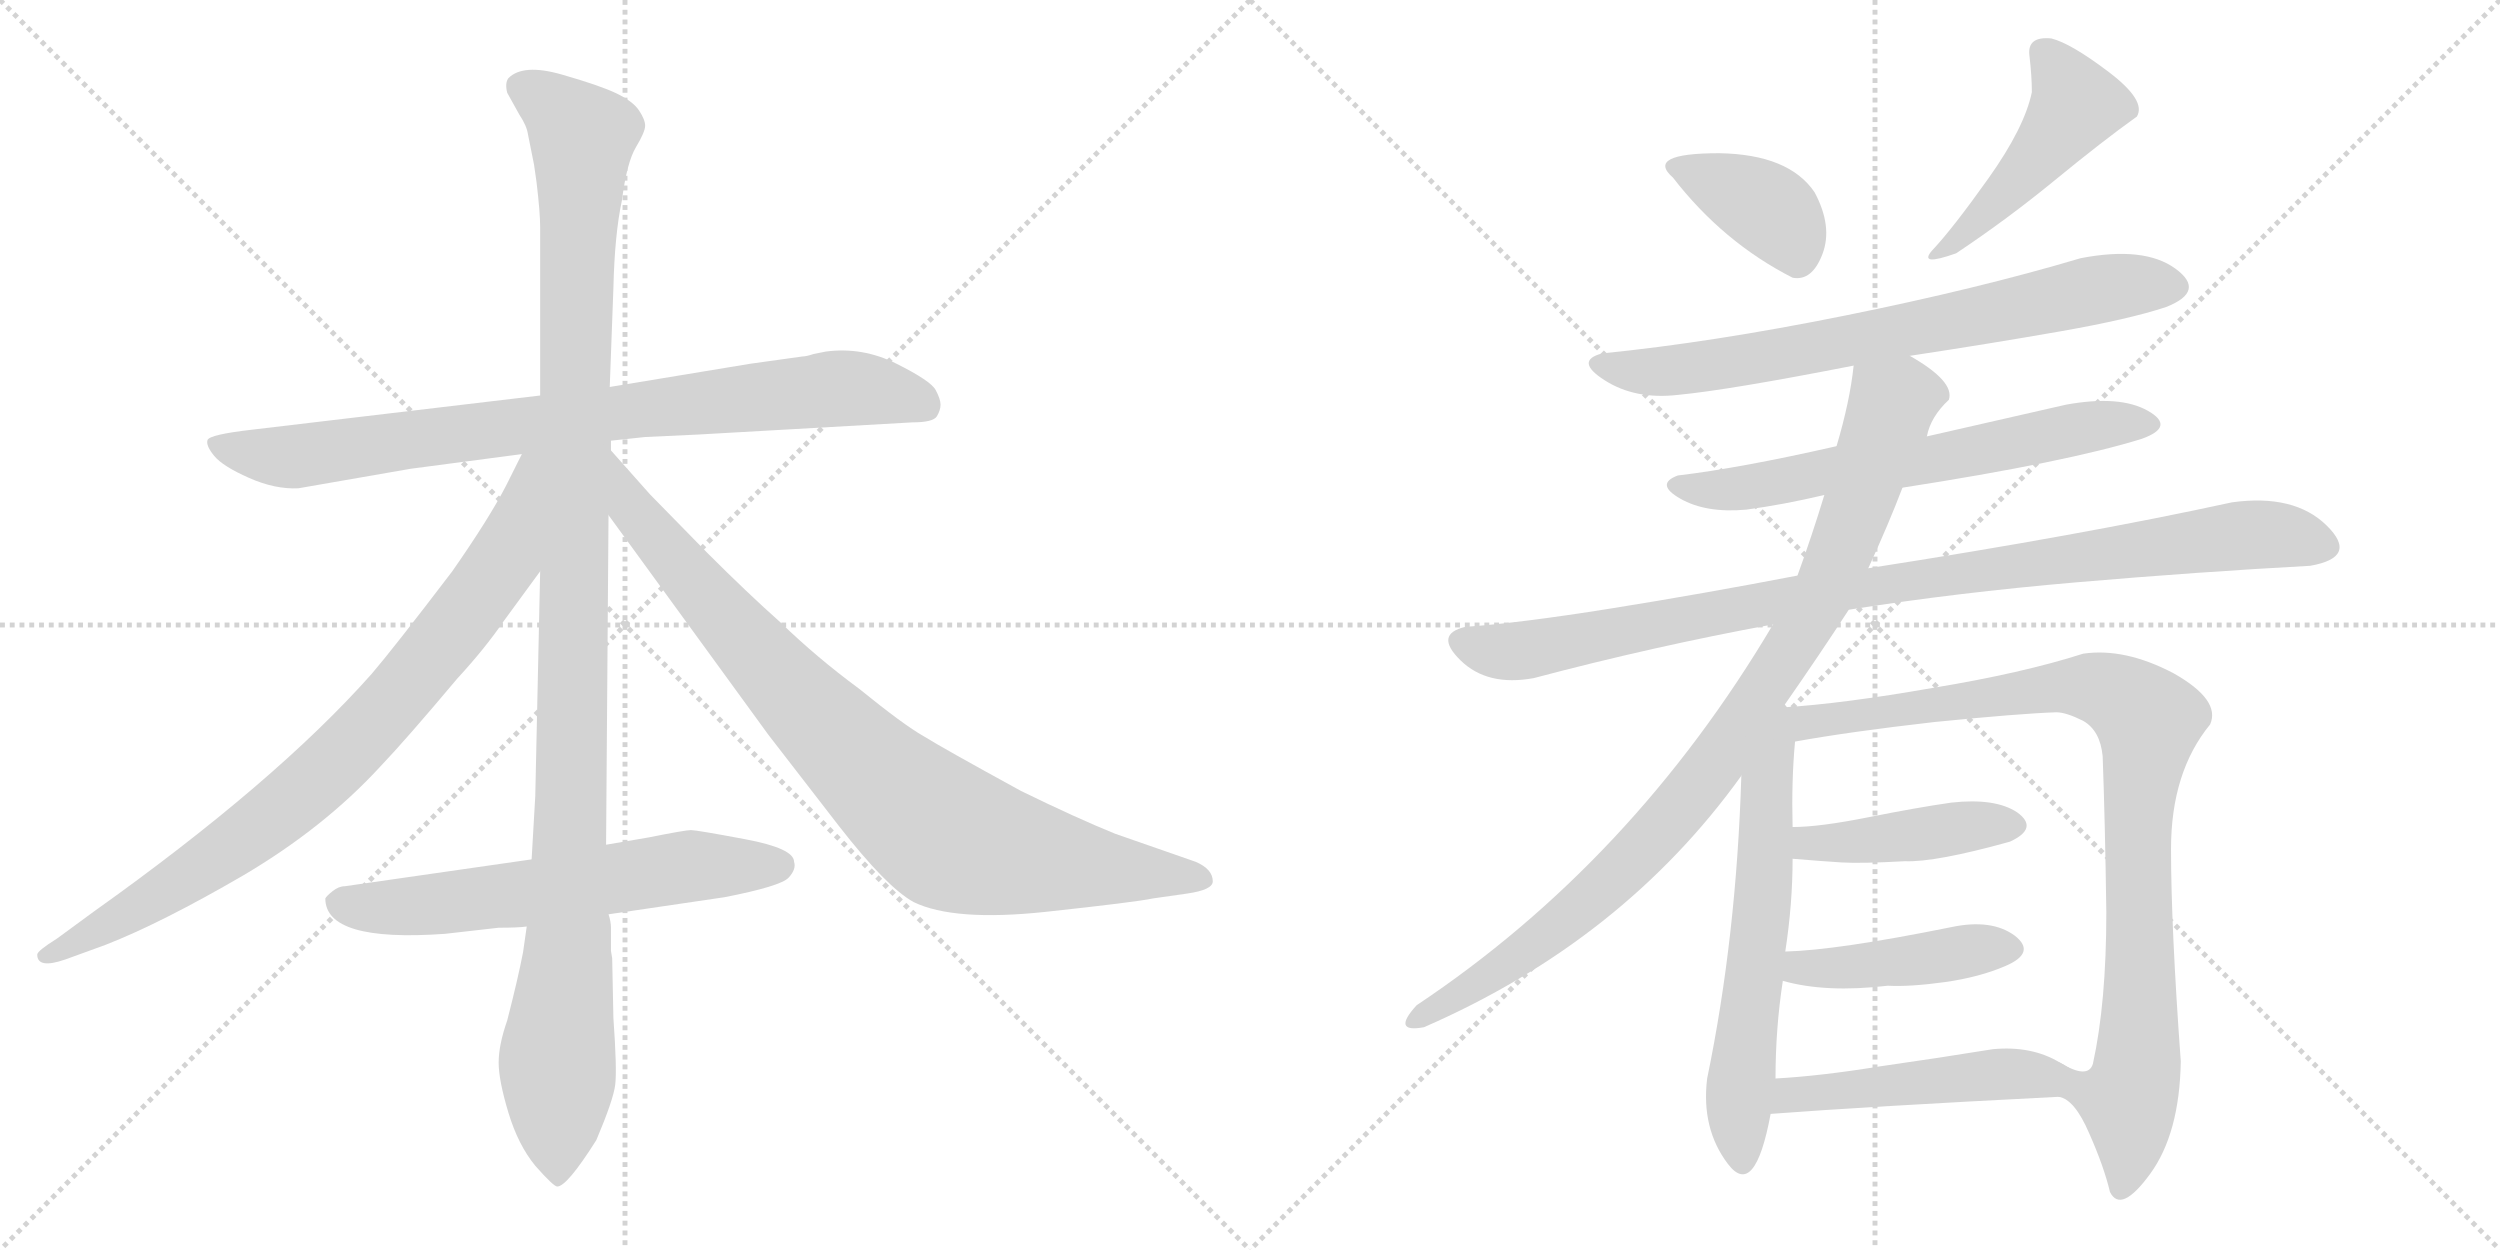 <svg version="1.1" viewBox="0 0 2048 1024" xmlns="http://www.w3.org/2000/svg">
  <g stroke="lightgray" stroke-dasharray="1,1" stroke-width="1" transform="scale(4, 4)">
    <line x1="0" y1="0" x2="256" y2="256"></line>
    <line x1="256" y1="0" x2="0" y2="256"></line>
    <line x1="128" y1="0" x2="128" y2="256"></line>
    <line x1="0" y1="128" x2="256" y2="128"></line>
    <line x1="256" y1="0" x2="512" y2="256"></line>
    <line x1="512" y1="0" x2="256" y2="256"></line>
    <line x1="384" y1="0" x2="384" y2="256"></line>
    <line x1="256" y1="128" x2="512" y2="128"></line>
  </g>
<g transform="scale(1, -1) translate(0, -850)">
   <style type="text/css">
    @keyframes keyframes0 {
      from {
       stroke: black;
       stroke-dashoffset: 844;
       stroke-width: 128;
       }
       73% {
       animation-timing-function: step-end;
       stroke: black;
       stroke-dashoffset: 0;
       stroke-width: 128;
       }
       to {
       stroke: black;
       stroke-width: 1024;
       }
       }
       #make-me-a-hanzi-animation-0 {
         animation: keyframes0 0.937s both;
         animation-delay: 0s;
         animation-timing-function: linear;
       }
    @keyframes keyframes1 {
      from {
       stroke: black;
       stroke-dashoffset: 1176;
       stroke-width: 128;
       }
       79% {
       animation-timing-function: step-end;
       stroke: black;
       stroke-dashoffset: 0;
       stroke-width: 128;
       }
       to {
       stroke: black;
       stroke-width: 1024;
       }
       }
       #make-me-a-hanzi-animation-1 {
         animation: keyframes1 1.207s both;
         animation-delay: 0.937s;
         animation-timing-function: linear;
       }
    @keyframes keyframes2 {
      from {
       stroke: black;
       stroke-dashoffset: 844;
       stroke-width: 128;
       }
       73% {
       animation-timing-function: step-end;
       stroke: black;
       stroke-dashoffset: 0;
       stroke-width: 128;
       }
       to {
       stroke: black;
       stroke-width: 1024;
       }
       }
       #make-me-a-hanzi-animation-2 {
         animation: keyframes2 0.937s both;
         animation-delay: 2.144s;
         animation-timing-function: linear;
       }
    @keyframes keyframes3 {
      from {
       stroke: black;
       stroke-dashoffset: 885;
       stroke-width: 128;
       }
       74% {
       animation-timing-function: step-end;
       stroke: black;
       stroke-dashoffset: 0;
       stroke-width: 128;
       }
       to {
       stroke: black;
       stroke-width: 1024;
       }
       }
       #make-me-a-hanzi-animation-3 {
         animation: keyframes3 0.97s both;
         animation-delay: 3.081s;
         animation-timing-function: linear;
       }
    @keyframes keyframes4 {
      from {
       stroke: black;
       stroke-dashoffset: 622;
       stroke-width: 128;
       }
       67% {
       animation-timing-function: step-end;
       stroke: black;
       stroke-dashoffset: 0;
       stroke-width: 128;
       }
       to {
       stroke: black;
       stroke-width: 1024;
       }
       }
       #make-me-a-hanzi-animation-4 {
         animation: keyframes4 0.756s both;
         animation-delay: 4.051s;
         animation-timing-function: linear;
       }
    @keyframes keyframes5 {
      from {
       stroke: black;
       stroke-dashoffset: 380;
       stroke-width: 128;
       }
       55% {
       animation-timing-function: step-end;
       stroke: black;
       stroke-dashoffset: 0;
       stroke-width: 128;
       }
       to {
       stroke: black;
       stroke-width: 1024;
       }
       }
       #make-me-a-hanzi-animation-5 {
         animation: keyframes5 0.559s both;
         animation-delay: 4.807s;
         animation-timing-function: linear;
       }
    @keyframes keyframes6 {
      from {
       stroke: black;
       stroke-dashoffset: 470;
       stroke-width: 128;
       }
       60% {
       animation-timing-function: step-end;
       stroke: black;
       stroke-dashoffset: 0;
       stroke-width: 128;
       }
       to {
       stroke: black;
       stroke-width: 1024;
       }
       }
       #make-me-a-hanzi-animation-6 {
         animation: keyframes6 0.632s both;
         animation-delay: 5.366s;
         animation-timing-function: linear;
       }
    @keyframes keyframes7 {
      from {
       stroke: black;
       stroke-dashoffset: 729;
       stroke-width: 128;
       }
       70% {
       animation-timing-function: step-end;
       stroke: black;
       stroke-dashoffset: 0;
       stroke-width: 128;
       }
       to {
       stroke: black;
       stroke-width: 1024;
       }
       }
       #make-me-a-hanzi-animation-7 {
         animation: keyframes7 0.843s both;
         animation-delay: 5.999s;
         animation-timing-function: linear;
       }
    @keyframes keyframes8 {
      from {
       stroke: black;
       stroke-dashoffset: 643;
       stroke-width: 128;
       }
       68% {
       animation-timing-function: step-end;
       stroke: black;
       stroke-dashoffset: 0;
       stroke-width: 128;
       }
       to {
       stroke: black;
       stroke-width: 1024;
       }
       }
       #make-me-a-hanzi-animation-8 {
         animation: keyframes8 0.773s both;
         animation-delay: 6.842s;
         animation-timing-function: linear;
       }
    @keyframes keyframes9 {
      from {
       stroke: black;
       stroke-dashoffset: 966;
       stroke-width: 128;
       }
       76% {
       animation-timing-function: step-end;
       stroke: black;
       stroke-dashoffset: 0;
       stroke-width: 128;
       }
       to {
       stroke: black;
       stroke-width: 1024;
       }
       }
       #make-me-a-hanzi-animation-9 {
         animation: keyframes9 1.036s both;
         animation-delay: 7.615s;
         animation-timing-function: linear;
       }
    @keyframes keyframes10 {
      from {
       stroke: black;
       stroke-dashoffset: 945;
       stroke-width: 128;
       }
       75% {
       animation-timing-function: step-end;
       stroke: black;
       stroke-dashoffset: 0;
       stroke-width: 128;
       }
       to {
       stroke: black;
       stroke-width: 1024;
       }
       }
       #make-me-a-hanzi-animation-10 {
         animation: keyframes10 1.019s both;
         animation-delay: 8.652s;
         animation-timing-function: linear;
       }
    @keyframes keyframes11 {
      from {
       stroke: black;
       stroke-dashoffset: 622;
       stroke-width: 128;
       }
       67% {
       animation-timing-function: step-end;
       stroke: black;
       stroke-dashoffset: 0;
       stroke-width: 128;
       }
       to {
       stroke: black;
       stroke-width: 1024;
       }
       }
       #make-me-a-hanzi-animation-11 {
         animation: keyframes11 0.756s both;
         animation-delay: 9.671s;
         animation-timing-function: linear;
       }
    @keyframes keyframes12 {
      from {
       stroke: black;
       stroke-dashoffset: 944;
       stroke-width: 128;
       }
       75% {
       animation-timing-function: step-end;
       stroke: black;
       stroke-dashoffset: 0;
       stroke-width: 128;
       }
       to {
       stroke: black;
       stroke-width: 1024;
       }
       }
       #make-me-a-hanzi-animation-12 {
         animation: keyframes12 1.018s both;
         animation-delay: 10.427s;
         animation-timing-function: linear;
       }
    @keyframes keyframes13 {
      from {
       stroke: black;
       stroke-dashoffset: 433;
       stroke-width: 128;
       }
       58% {
       animation-timing-function: step-end;
       stroke: black;
       stroke-dashoffset: 0;
       stroke-width: 128;
       }
       to {
       stroke: black;
       stroke-width: 1024;
       }
       }
       #make-me-a-hanzi-animation-13 {
         animation: keyframes13 0.602s both;
         animation-delay: 11.445s;
         animation-timing-function: linear;
       }
    @keyframes keyframes14 {
      from {
       stroke: black;
       stroke-dashoffset: 436;
       stroke-width: 128;
       }
       59% {
       animation-timing-function: step-end;
       stroke: black;
       stroke-dashoffset: 0;
       stroke-width: 128;
       }
       to {
       stroke: black;
       stroke-width: 1024;
       }
       }
       #make-me-a-hanzi-animation-14 {
         animation: keyframes14 0.605s both;
         animation-delay: 12.047s;
         animation-timing-function: linear;
       }
    @keyframes keyframes15 {
      from {
       stroke: black;
       stroke-dashoffset: 485;
       stroke-width: 128;
       }
       61% {
       animation-timing-function: step-end;
       stroke: black;
       stroke-dashoffset: 0;
       stroke-width: 128;
       }
       to {
       stroke: black;
       stroke-width: 1024;
       }
       }
       #make-me-a-hanzi-animation-15 {
         animation: keyframes15 0.645s both;
         animation-delay: 12.652s;
         animation-timing-function: linear;
       }
</style>
<path d="M 747.5 504.0 Q 764.5 504.0 767.5 509.0 Q 770.5 514.0 770.5 518.5 Q 770.5 523.0 766.5 530.5 Q 762.5 538.0 734.5 552.0 Q 706.5 566.0 676.5 562.0 L 666.5 560.0 Q 660.5 558.0 657.5 558.0 L 614.5 552.0 L 499.5 533.0 L 442.5 526.0 L 206.5 498.0 Q 171.5 494.0 170.0 489.5 Q 168.5 485.0 175.5 476.5 Q 182.5 468.0 204.0 458.5 Q 225.5 449.0 244.5 450.0 L 336.5 466.0 L 427.5 478.0 L 500.5 489.0 L 528.5 492.0 L 571.5 494.0 L 747.5 504.0 Z" fill="lightgray"></path> 
<path d="M 499.5 533.0 L 502.5 614.0 Q 503.5 658.0 509.5 686.0 Q 513.5 717.0 521.0 729.5 Q 528.5 742.0 528.5 747.0 Q 528.5 752.0 523.5 759.5 Q 518.5 767.0 505.0 773.5 Q 491.5 780.0 460.0 789.0 Q 428.5 798.0 416.5 786.0 Q 413.5 782.0 415.5 774.0 L 425.5 756.0 Q 431.5 747.0 432.5 740.0 L 437.5 715.0 L 439.5 701.0 Q 442.5 676.0 442.5 664.0 L 442.5 526.0 L 442.5 382.0 L 438.5 198.0 L 435.5 146.0 L 431.5 91.0 L 428.5 70.0 Q 424.5 49.0 415.5 14.0 Q 408.5 -6.0 408.5 -20.5 Q 408.5 -35.0 416.5 -61.5 Q 424.5 -88.0 438.5 -105.0 Q 453.5 -122.0 456.5 -122.0 Q 464.5 -122.0 488.5 -84.0 Q 502.5 -51.0 504.0 -38.5 Q 505.5 -26.0 502.5 16.0 L 501.5 65.0 L 500.5 71.0 L 500.5 90.0 Q 500.5 95.0 498.5 101.0 L 496.5 158.0 L 498.5 428.0 L 500.5 481.0 L 500.5 489.0 L 499.5 533.0 Z" fill="lightgray"></path> 
<path d="M 427.5 478.0 L 414.5 452.0 Q 400.5 425.0 370.5 382.0 Q 322.5 319.0 304.5 298.0 Q 225.5 209.0 76.5 103.0 L 46.5 81.0 Q 30.5 71.0 30.5 68.0 Q 30.5 56.0 53.5 64.0 L 86.5 76.0 Q 132.5 94.0 199.5 133.0 Q 265.5 172.0 311.5 222.0 Q 332.5 244.0 374.5 294.0 Q 397.5 319.0 412.5 341.0 L 442.5 382.0 C 523.5 493.0 440.5 505.0 427.5 478.0 Z" fill="lightgray"></path> 
<path d="M 498.5 428.0 L 629.5 248.0 L 687.5 173.0 Q 726.5 123.0 748.5 111.0 Q 781.5 95.0 856.5 103.0 Q 930.5 111.0 944.5 114.0 L 972.5 118.0 Q 993.5 121.0 993.5 128.0 Q 993.5 138.0 979.5 144.0 L 913.5 167.0 Q 881.5 180.0 836.5 202.0 Q 772.5 237.0 756.5 247.0 Q 740.5 256.0 703.5 286.0 Q 669.5 311.0 639.5 340.0 Q 612.5 364.0 579.5 397.0 L 532.5 445.0 L 500.5 481.0 C 480.5 503.0 480.5 452.0 498.5 428.0 Z" fill="lightgray"></path> 
<path d="M 435.5 146.0 L 282.5 124.0 Q 277.5 124.0 272.5 120.0 Q 267.5 116.0 266.5 114.0 Q 266.5 78.0 364.5 85.0 L 408.5 90.0 Q 424.5 90.0 431.5 91.0 L 498.5 101.0 L 593.5 115.0 Q 639.5 124.0 646.0 131.0 Q 652.5 138.0 650.5 144.0 Q 650.5 155.0 610.5 162.5 Q 570.5 170.0 566.0 170.0 Q 561.5 170.0 531.5 164.0 L 496.5 158.0 L 435.5 146.0 Z" fill="lightgray"></path> 
<path d="M 1468.5 622.5 Q 1484.5 619.5 1493.0 642.0 Q 1501.5 664.5 1486.5 692.5 Q 1465.5 723.5 1408.5 724.5 Q 1347.5 724.5 1370.5 704.5 Q 1411.5 651.5 1468.5 622.5 Z" fill="lightgray"></path> 
<path d="M 1662.5 804.5 Q 1664.5 787.5 1664.5 774.5 Q 1658.5 745.5 1629.0 704.0 Q 1599.5 662.5 1582.5 644.5 Q 1571.5 631.5 1602.5 642.5 Q 1644.5 670.5 1683.5 702.5 Q 1722.5 734.5 1750.5 754.5 Q 1758.5 767.5 1727.5 791.0 Q 1696.5 814.5 1680.5 818.5 Q 1660.5 820.5 1662.5 804.5 Z" fill="lightgray"></path> 
<path d="M 1564.5 558.5 Q 1630.5 568.5 1687.5 578.5 Q 1744.5 588.5 1774.5 598.5 Q 1807.5 611.5 1782.0 630.0 Q 1756.5 648.5 1704.5 638.5 Q 1620.5 613.5 1511.5 591.5 Q 1402.5 569.5 1312.5 560.5 Q 1289.5 554.5 1314.5 538.5 Q 1339.5 522.5 1374.5 526.5 Q 1416.5 530.5 1518.5 550.5 L 1564.5 558.5 Z" fill="lightgray"></path> 
<path d="M 1558.5 450.5 Q 1693.5 471.5 1754.5 490.5 Q 1782.5 500.5 1759.5 513.5 Q 1736.5 526.5 1692.5 518.5 Q 1635.5 505.5 1578.5 492.5 L 1504.5 484.5 Q 1425.5 466.5 1374.5 460.5 Q 1355.5 453.5 1376.5 441.5 Q 1397.5 429.5 1430.5 432.5 Q 1460.5 436.5 1494.5 444.5 L 1558.5 450.5 Z" fill="lightgray"></path> 
<path d="M 1514.5 350.5 Q 1602.5 364.5 1701.5 373.0 Q 1800.5 381.5 1892.5 386.5 Q 1932.5 393.5 1906.0 419.5 Q 1879.5 445.5 1828.5 438.5 Q 1704.5 411.5 1530.5 384.5 L 1472.5 378.5 Q 1394.5 363.5 1319.5 351.5 Q 1244.5 339.5 1200.5 336.5 Q 1174.5 330.5 1196.5 309.0 Q 1218.5 287.5 1256.5 294.5 Q 1354.5 320.5 1452.5 338.5 L 1514.5 350.5 Z" fill="lightgray"></path> 
<path d="M 1460.5 270.5 Q 1490.5 313.5 1514.5 350.5 L 1530.5 384.5 Q 1547.5 421.5 1558.5 450.5 L 1578.5 492.5 Q 1581.5 508.5 1596.5 522.5 Q 1601.5 537.5 1564.5 558.5 C 1539.5 574.5 1522.5 580.5 1518.5 550.5 Q 1515.5 521.5 1504.5 484.5 L 1494.5 444.5 Q 1484.5 411.5 1472.5 378.5 L 1452.5 338.5 Q 1337.5 144.5 1160.5 26.5 Q 1139.5 3.5 1166.5 8.5 Q 1329.5 79.5 1426.5 214.5 L 1460.5 270.5 Z" fill="lightgray"></path> 
<path d="M 1426.5 214.5 Q 1422.5 82.5 1398.5 -33.5 Q 1393.5 -74.5 1415.5 -103.5 Q 1437.5 -132.5 1450.5 -62.5 L 1454.5 -33.5 Q 1454.5 7.5 1460.5 46.5 L 1462.5 70.5 Q 1468.5 109.5 1468.5 146.5 L 1468.5 172.5 Q 1467.5 210.5 1470.5 242.5 C 1473.5 283.5 1429.5 306.5 1426.5 214.5 Z" fill="lightgray"></path> 
<path d="M 1686.5 -48.5 Q 1699.5 -50.5 1711.5 -78.5 Q 1723.5 -105.5 1728.5 -126.5 Q 1737.5 -144.5 1761.5 -111.5 Q 1785.5 -78.5 1786.5 -19.5 Q 1778.5 90.5 1778.5 154.5 Q 1778.5 217.5 1810.5 256.5 Q 1819.5 276.5 1780.5 298.5 Q 1740.5 319.5 1706.5 314.5 Q 1656.5 298.5 1583.5 286.5 Q 1509.5 273.5 1460.5 270.5 C 1430.5 268.5 1440.5 237.5 1470.5 242.5 Q 1514.5 250.5 1584.5 258.5 Q 1654.5 265.5 1684.5 266.5 Q 1692.5 266.5 1706.5 259.5 Q 1720.5 251.5 1722.5 230.5 Q 1724.5 176.5 1725.5 102.5 Q 1725.5 28.5 1714.5 -21.5 Q 1710.5 -34.5 1687.5 -20.5 C 1659.5 -10.5 1663.5 -29.5 1686.5 -48.5 Z" fill="lightgray"></path> 
<path d="M 1468.5 146.5 Q 1492.5 144.5 1508.5 143.5 Q 1524.5 142.5 1560.5 144.5 Q 1585.5 143.5 1646.5 160.5 Q 1670.5 171.5 1652.5 184.5 Q 1634.5 196.5 1598.5 192.5 Q 1570.5 188.5 1530.5 180.5 Q 1490.5 172.5 1468.5 172.5 C 1438.5 171.5 1438.5 148.5 1468.5 146.5 Z" fill="lightgray"></path> 
<path d="M 1460.5 46.5 Q 1495.5 36.5 1546.5 42.5 Q 1564.5 41.5 1593.5 45.5 Q 1621.5 49.5 1642.5 58.5 Q 1668.5 69.5 1650.5 83.5 Q 1631.5 97.5 1598.5 90.5 Q 1504.5 71.5 1462.5 70.5 C 1432.5 69.5 1431.5 54.5 1460.5 46.5 Z" fill="lightgray"></path> 
<path d="M 1450.5 -62.5 Q 1529.5 -56.5 1686.5 -48.5 C 1716.5 -46.5 1713.5 -34.5 1687.5 -20.5 Q 1664.5 -6.5 1632.5 -9.5 Q 1589.5 -16.5 1540.5 -23.5 Q 1491.5 -31.5 1454.5 -33.5 C 1424.5 -35.5 1420.5 -64.5 1450.5 -62.5 Z" fill="lightgray"></path> 
      <clipPath id="make-me-a-hanzi-clip-0">
      <path d="M 747.5 504.0 Q 764.5 504.0 767.5 509.0 Q 770.5 514.0 770.5 518.5 Q 770.5 523.0 766.5 530.5 Q 762.5 538.0 734.5 552.0 Q 706.5 566.0 676.5 562.0 L 666.5 560.0 Q 660.5 558.0 657.5 558.0 L 614.5 552.0 L 499.5 533.0 L 442.5 526.0 L 206.5 498.0 Q 171.5 494.0 170.0 489.5 Q 168.5 485.0 175.5 476.5 Q 182.5 468.0 204.0 458.5 Q 225.5 449.0 244.5 450.0 L 336.5 466.0 L 427.5 478.0 L 500.5 489.0 L 528.5 492.0 L 571.5 494.0 L 747.5 504.0 Z" fill="lightgray"></path>
      </clipPath>
      <path clip-path="url(#make-me-a-hanzi-clip-0)" d="M 176.5 485.0 L 239.5 476.0 L 685.5 532.0 L 731.5 528.0 L 758.5 517.0 " fill="none" id="make-me-a-hanzi-animation-0" stroke-dasharray="716 1432" stroke-linecap="round"></path>

      <clipPath id="make-me-a-hanzi-clip-1">
      <path d="M 499.5 533.0 L 502.5 614.0 Q 503.5 658.0 509.5 686.0 Q 513.5 717.0 521.0 729.5 Q 528.5 742.0 528.5 747.0 Q 528.5 752.0 523.5 759.5 Q 518.5 767.0 505.0 773.5 Q 491.5 780.0 460.0 789.0 Q 428.5 798.0 416.5 786.0 Q 413.5 782.0 415.5 774.0 L 425.5 756.0 Q 431.5 747.0 432.5 740.0 L 437.5 715.0 L 439.5 701.0 Q 442.5 676.0 442.5 664.0 L 442.5 526.0 L 442.5 382.0 L 438.5 198.0 L 435.5 146.0 L 431.5 91.0 L 428.5 70.0 Q 424.5 49.0 415.5 14.0 Q 408.5 -6.0 408.5 -20.5 Q 408.5 -35.0 416.5 -61.5 Q 424.5 -88.0 438.5 -105.0 Q 453.5 -122.0 456.5 -122.0 Q 464.5 -122.0 488.5 -84.0 Q 502.5 -51.0 504.0 -38.5 Q 505.5 -26.0 502.5 16.0 L 501.5 65.0 L 500.5 71.0 L 500.5 90.0 Q 500.5 95.0 498.5 101.0 L 496.5 158.0 L 498.5 428.0 L 500.5 481.0 L 500.5 489.0 L 499.5 533.0 Z" fill="lightgray"></path>
      </clipPath>
      <path clip-path="url(#make-me-a-hanzi-clip-1)" d="M 427.5 779.0 L 446.5 769.0 L 477.5 738.0 L 465.5 76.0 L 456.5 -14.0 L 456.5 -116.0 " fill="none" id="make-me-a-hanzi-animation-1" stroke-dasharray="1048 2096" stroke-linecap="round"></path>

      <clipPath id="make-me-a-hanzi-clip-2">
      <path d="M 427.5 478.0 L 414.5 452.0 Q 400.5 425.0 370.5 382.0 Q 322.5 319.0 304.5 298.0 Q 225.5 209.0 76.5 103.0 L 46.5 81.0 Q 30.5 71.0 30.5 68.0 Q 30.5 56.0 53.5 64.0 L 86.5 76.0 Q 132.5 94.0 199.5 133.0 Q 265.5 172.0 311.5 222.0 Q 332.5 244.0 374.5 294.0 Q 397.5 319.0 412.5 341.0 L 442.5 382.0 C 523.5 493.0 440.5 505.0 427.5 478.0 Z" fill="lightgray"></path>
      </clipPath>
      <path clip-path="url(#make-me-a-hanzi-clip-2)" d="M 435.5 473.0 L 413.5 392.0 L 334.5 289.0 L 283.5 234.0 L 179.5 148.0 L 36.5 67.0 " fill="none" id="make-me-a-hanzi-animation-2" stroke-dasharray="716 1432" stroke-linecap="round"></path>

      <clipPath id="make-me-a-hanzi-clip-3">
      <path d="M 498.5 428.0 L 629.5 248.0 L 687.5 173.0 Q 726.5 123.0 748.5 111.0 Q 781.5 95.0 856.5 103.0 Q 930.5 111.0 944.5 114.0 L 972.5 118.0 Q 993.5 121.0 993.5 128.0 Q 993.5 138.0 979.5 144.0 L 913.5 167.0 Q 881.5 180.0 836.5 202.0 Q 772.5 237.0 756.5 247.0 Q 740.5 256.0 703.5 286.0 Q 669.5 311.0 639.5 340.0 Q 612.5 364.0 579.5 397.0 L 532.5 445.0 L 500.5 481.0 C 480.5 503.0 480.5 452.0 498.5 428.0 Z" fill="lightgray"></path>
      </clipPath>
      <path clip-path="url(#make-me-a-hanzi-clip-3)" d="M 502.5 474.0 L 517.5 432.0 L 600.5 335.0 L 721.5 209.0 L 768.5 171.0 L 823.5 151.0 L 985.5 130.0 " fill="none" id="make-me-a-hanzi-animation-3" stroke-dasharray="757 1514" stroke-linecap="round"></path>

      <clipPath id="make-me-a-hanzi-clip-4">
      <path d="M 435.5 146.0 L 282.5 124.0 Q 277.5 124.0 272.5 120.0 Q 267.5 116.0 266.5 114.0 Q 266.5 78.0 364.5 85.0 L 408.5 90.0 Q 424.5 90.0 431.5 91.0 L 498.5 101.0 L 593.5 115.0 Q 639.5 124.0 646.0 131.0 Q 652.5 138.0 650.5 144.0 Q 650.5 155.0 610.5 162.5 Q 570.5 170.0 566.0 170.0 Q 561.5 170.0 531.5 164.0 L 496.5 158.0 L 435.5 146.0 Z" fill="lightgray"></path>
      </clipPath>
      <path clip-path="url(#make-me-a-hanzi-clip-4)" d="M 275.5 111.0 L 350.5 107.0 L 559.5 140.0 L 638.5 141.0 " fill="none" id="make-me-a-hanzi-animation-4" stroke-dasharray="494 988" stroke-linecap="round"></path>

      <clipPath id="make-me-a-hanzi-clip-5">
      <path d="M 1468.5 622.5 Q 1484.5 619.5 1493.0 642.0 Q 1501.5 664.5 1486.5 692.5 Q 1465.5 723.5 1408.5 724.5 Q 1347.5 724.5 1370.5 704.5 Q 1411.5 651.5 1468.5 622.5 Z" fill="lightgray"></path>
      </clipPath>
      <path clip-path="url(#make-me-a-hanzi-clip-5)" d="M 1373.5 713.5 L 1450.5 677.5 L 1470.5 643.5 " fill="none" id="make-me-a-hanzi-animation-5" stroke-dasharray="252 504" stroke-linecap="round"></path>

      <clipPath id="make-me-a-hanzi-clip-6">
      <path d="M 1662.5 804.5 Q 1664.5 787.5 1664.5 774.5 Q 1658.5 745.5 1629.0 704.0 Q 1599.5 662.5 1582.5 644.5 Q 1571.5 631.5 1602.5 642.5 Q 1644.5 670.5 1683.5 702.5 Q 1722.5 734.5 1750.5 754.5 Q 1758.5 767.5 1727.5 791.0 Q 1696.5 814.5 1680.5 818.5 Q 1660.5 820.5 1662.5 804.5 Z" fill="lightgray"></path>
      </clipPath>
      <path clip-path="url(#make-me-a-hanzi-clip-6)" d="M 1675.5 806.5 L 1700.5 764.5 L 1654.5 704.5 L 1592.5 640.5 " fill="none" id="make-me-a-hanzi-animation-6" stroke-dasharray="342 684" stroke-linecap="round"></path>

      <clipPath id="make-me-a-hanzi-clip-7">
      <path d="M 1564.5 558.5 Q 1630.5 568.5 1687.5 578.5 Q 1744.5 588.5 1774.5 598.5 Q 1807.5 611.5 1782.0 630.0 Q 1756.5 648.5 1704.5 638.5 Q 1620.5 613.5 1511.5 591.5 Q 1402.5 569.5 1312.5 560.5 Q 1289.5 554.5 1314.5 538.5 Q 1339.5 522.5 1374.5 526.5 Q 1416.5 530.5 1518.5 550.5 L 1564.5 558.5 Z" fill="lightgray"></path>
      </clipPath>
      <path clip-path="url(#make-me-a-hanzi-clip-7)" d="M 1312.5 549.5 L 1350.5 545.5 L 1408.5 551.5 L 1718.5 613.5 L 1778.5 616.5 " fill="none" id="make-me-a-hanzi-animation-7" stroke-dasharray="601 1202" stroke-linecap="round"></path>

      <clipPath id="make-me-a-hanzi-clip-8">
      <path d="M 1558.5 450.5 Q 1693.5 471.5 1754.5 490.5 Q 1782.5 500.5 1759.5 513.5 Q 1736.5 526.5 1692.5 518.5 Q 1635.5 505.5 1578.5 492.5 L 1504.5 484.5 Q 1425.5 466.5 1374.5 460.5 Q 1355.5 453.5 1376.5 441.5 Q 1397.5 429.5 1430.5 432.5 Q 1460.5 436.5 1494.5 444.5 L 1558.5 450.5 Z" fill="lightgray"></path>
      </clipPath>
      <path clip-path="url(#make-me-a-hanzi-clip-8)" d="M 1374.5 450.5 L 1445.5 452.5 L 1585.5 473.5 L 1703.5 499.5 L 1757.5 501.5 " fill="none" id="make-me-a-hanzi-animation-8" stroke-dasharray="515 1030" stroke-linecap="round"></path>

      <clipPath id="make-me-a-hanzi-clip-9">
      <path d="M 1514.5 350.5 Q 1602.5 364.5 1701.5 373.0 Q 1800.5 381.5 1892.5 386.5 Q 1932.5 393.5 1906.0 419.5 Q 1879.5 445.5 1828.5 438.5 Q 1704.5 411.5 1530.5 384.5 L 1472.5 378.5 Q 1394.5 363.5 1319.5 351.5 Q 1244.5 339.5 1200.5 336.5 Q 1174.5 330.5 1196.5 309.0 Q 1218.5 287.5 1256.5 294.5 Q 1354.5 320.5 1452.5 338.5 L 1514.5 350.5 Z" fill="lightgray"></path>
      </clipPath>
      <path clip-path="url(#make-me-a-hanzi-clip-9)" d="M 1199.5 322.5 L 1245.5 316.5 L 1467.5 360.5 L 1840.5 412.5 L 1900.5 404.5 " fill="none" id="make-me-a-hanzi-animation-9" stroke-dasharray="838 1676" stroke-linecap="round"></path>

      <clipPath id="make-me-a-hanzi-clip-10">
      <path d="M 1460.5 270.5 Q 1490.5 313.5 1514.5 350.5 L 1530.5 384.5 Q 1547.5 421.5 1558.5 450.5 L 1578.5 492.5 Q 1581.5 508.5 1596.5 522.5 Q 1601.5 537.5 1564.5 558.5 C 1539.5 574.5 1522.5 580.5 1518.5 550.5 Q 1515.5 521.5 1504.5 484.5 L 1494.5 444.5 Q 1484.5 411.5 1472.5 378.5 L 1452.5 338.5 Q 1337.5 144.5 1160.5 26.5 Q 1139.5 3.5 1166.5 8.5 Q 1329.5 79.5 1426.5 214.5 L 1460.5 270.5 Z" fill="lightgray"></path>
      </clipPath>
      <path clip-path="url(#make-me-a-hanzi-clip-10)" d="M 1582.5 526.5 L 1571.5 528.5 L 1550.5 519.5 L 1490.5 358.5 L 1382.5 196.5 L 1323.5 131.5 L 1276.5 91.5 L 1212.5 45.5 L 1159.5 16.5 " fill="none" id="make-me-a-hanzi-animation-10" stroke-dasharray="817 1634" stroke-linecap="round"></path>

      <clipPath id="make-me-a-hanzi-clip-11">
      <path d="M 1426.5 214.5 Q 1422.5 82.5 1398.5 -33.5 Q 1393.5 -74.5 1415.5 -103.5 Q 1437.5 -132.5 1450.5 -62.5 L 1454.5 -33.5 Q 1454.5 7.5 1460.5 46.5 L 1462.5 70.5 Q 1468.5 109.5 1468.5 146.5 L 1468.5 172.5 Q 1467.5 210.5 1470.5 242.5 C 1473.5 283.5 1429.5 306.5 1426.5 214.5 Z" fill="lightgray"></path>
      </clipPath>
      <path clip-path="url(#make-me-a-hanzi-clip-11)" d="M 1460.5 262.5 L 1446.5 205.5 L 1441.5 81.5 L 1424.5 -43.5 L 1426.5 -100.5 " fill="none" id="make-me-a-hanzi-animation-11" stroke-dasharray="494 988" stroke-linecap="round"></path>

      <clipPath id="make-me-a-hanzi-clip-12">
      <path d="M 1686.5 -48.5 Q 1699.5 -50.5 1711.5 -78.5 Q 1723.5 -105.5 1728.5 -126.5 Q 1737.5 -144.5 1761.5 -111.5 Q 1785.5 -78.5 1786.5 -19.5 Q 1778.5 90.5 1778.5 154.5 Q 1778.5 217.5 1810.5 256.5 Q 1819.5 276.5 1780.5 298.5 Q 1740.5 319.5 1706.5 314.5 Q 1656.5 298.5 1583.5 286.5 Q 1509.5 273.5 1460.5 270.5 C 1430.5 268.5 1440.5 237.5 1470.5 242.5 Q 1514.5 250.5 1584.5 258.5 Q 1654.5 265.5 1684.5 266.5 Q 1692.5 266.5 1706.5 259.5 Q 1720.5 251.5 1722.5 230.5 Q 1724.5 176.5 1725.5 102.5 Q 1725.5 28.5 1714.5 -21.5 Q 1710.5 -34.5 1687.5 -20.5 C 1659.5 -10.5 1663.5 -29.5 1686.5 -48.5 Z" fill="lightgray"></path>
      </clipPath>
      <path clip-path="url(#make-me-a-hanzi-clip-12)" d="M 1467.5 265.5 L 1498.5 259.5 L 1707.5 287.5 L 1734.5 280.5 L 1760.5 259.5 L 1751.5 171.5 L 1752.5 -12.5 L 1742.5 -51.5 L 1745.5 -80.5 L 1738.5 -122.5 " fill="none" id="make-me-a-hanzi-animation-12" stroke-dasharray="816 1632" stroke-linecap="round"></path>

      <clipPath id="make-me-a-hanzi-clip-13">
      <path d="M 1468.5 146.5 Q 1492.5 144.5 1508.5 143.5 Q 1524.5 142.5 1560.5 144.5 Q 1585.5 143.5 1646.5 160.5 Q 1670.5 171.5 1652.5 184.5 Q 1634.5 196.5 1598.5 192.5 Q 1570.5 188.5 1530.5 180.5 Q 1490.5 172.5 1468.5 172.5 C 1438.5 171.5 1438.5 148.5 1468.5 146.5 Z" fill="lightgray"></path>
      </clipPath>
      <path clip-path="url(#make-me-a-hanzi-clip-13)" d="M 1474.5 166.5 L 1482.5 159.5 L 1513.5 159.5 L 1621.5 174.5 L 1647.5 172.5 " fill="none" id="make-me-a-hanzi-animation-13" stroke-dasharray="305 610" stroke-linecap="round"></path>

      <clipPath id="make-me-a-hanzi-clip-14">
      <path d="M 1460.5 46.5 Q 1495.5 36.5 1546.5 42.5 Q 1564.5 41.5 1593.5 45.5 Q 1621.5 49.5 1642.5 58.5 Q 1668.5 69.5 1650.5 83.5 Q 1631.5 97.5 1598.5 90.5 Q 1504.5 71.5 1462.5 70.5 C 1432.5 69.5 1431.5 54.5 1460.5 46.5 Z" fill="lightgray"></path>
      </clipPath>
      <path clip-path="url(#make-me-a-hanzi-clip-14)" d="M 1467.5 64.5 L 1481.5 56.5 L 1644.5 71.5 " fill="none" id="make-me-a-hanzi-animation-14" stroke-dasharray="308 616" stroke-linecap="round"></path>

      <clipPath id="make-me-a-hanzi-clip-15">
      <path d="M 1450.5 -62.5 Q 1529.5 -56.5 1686.5 -48.5 C 1716.5 -46.5 1713.5 -34.5 1687.5 -20.5 Q 1664.5 -6.5 1632.5 -9.5 Q 1589.5 -16.5 1540.5 -23.5 Q 1491.5 -31.5 1454.5 -33.5 C 1424.5 -35.5 1420.5 -64.5 1450.5 -62.5 Z" fill="lightgray"></path>
      </clipPath>
      <path clip-path="url(#make-me-a-hanzi-clip-15)" d="M 1455.5 -55.5 L 1474.5 -45.5 L 1640.5 -29.5 L 1669.5 -31.5 L 1675.5 -41.5 " fill="none" id="make-me-a-hanzi-animation-15" stroke-dasharray="357 714" stroke-linecap="round"></path>

</g>
</svg>

